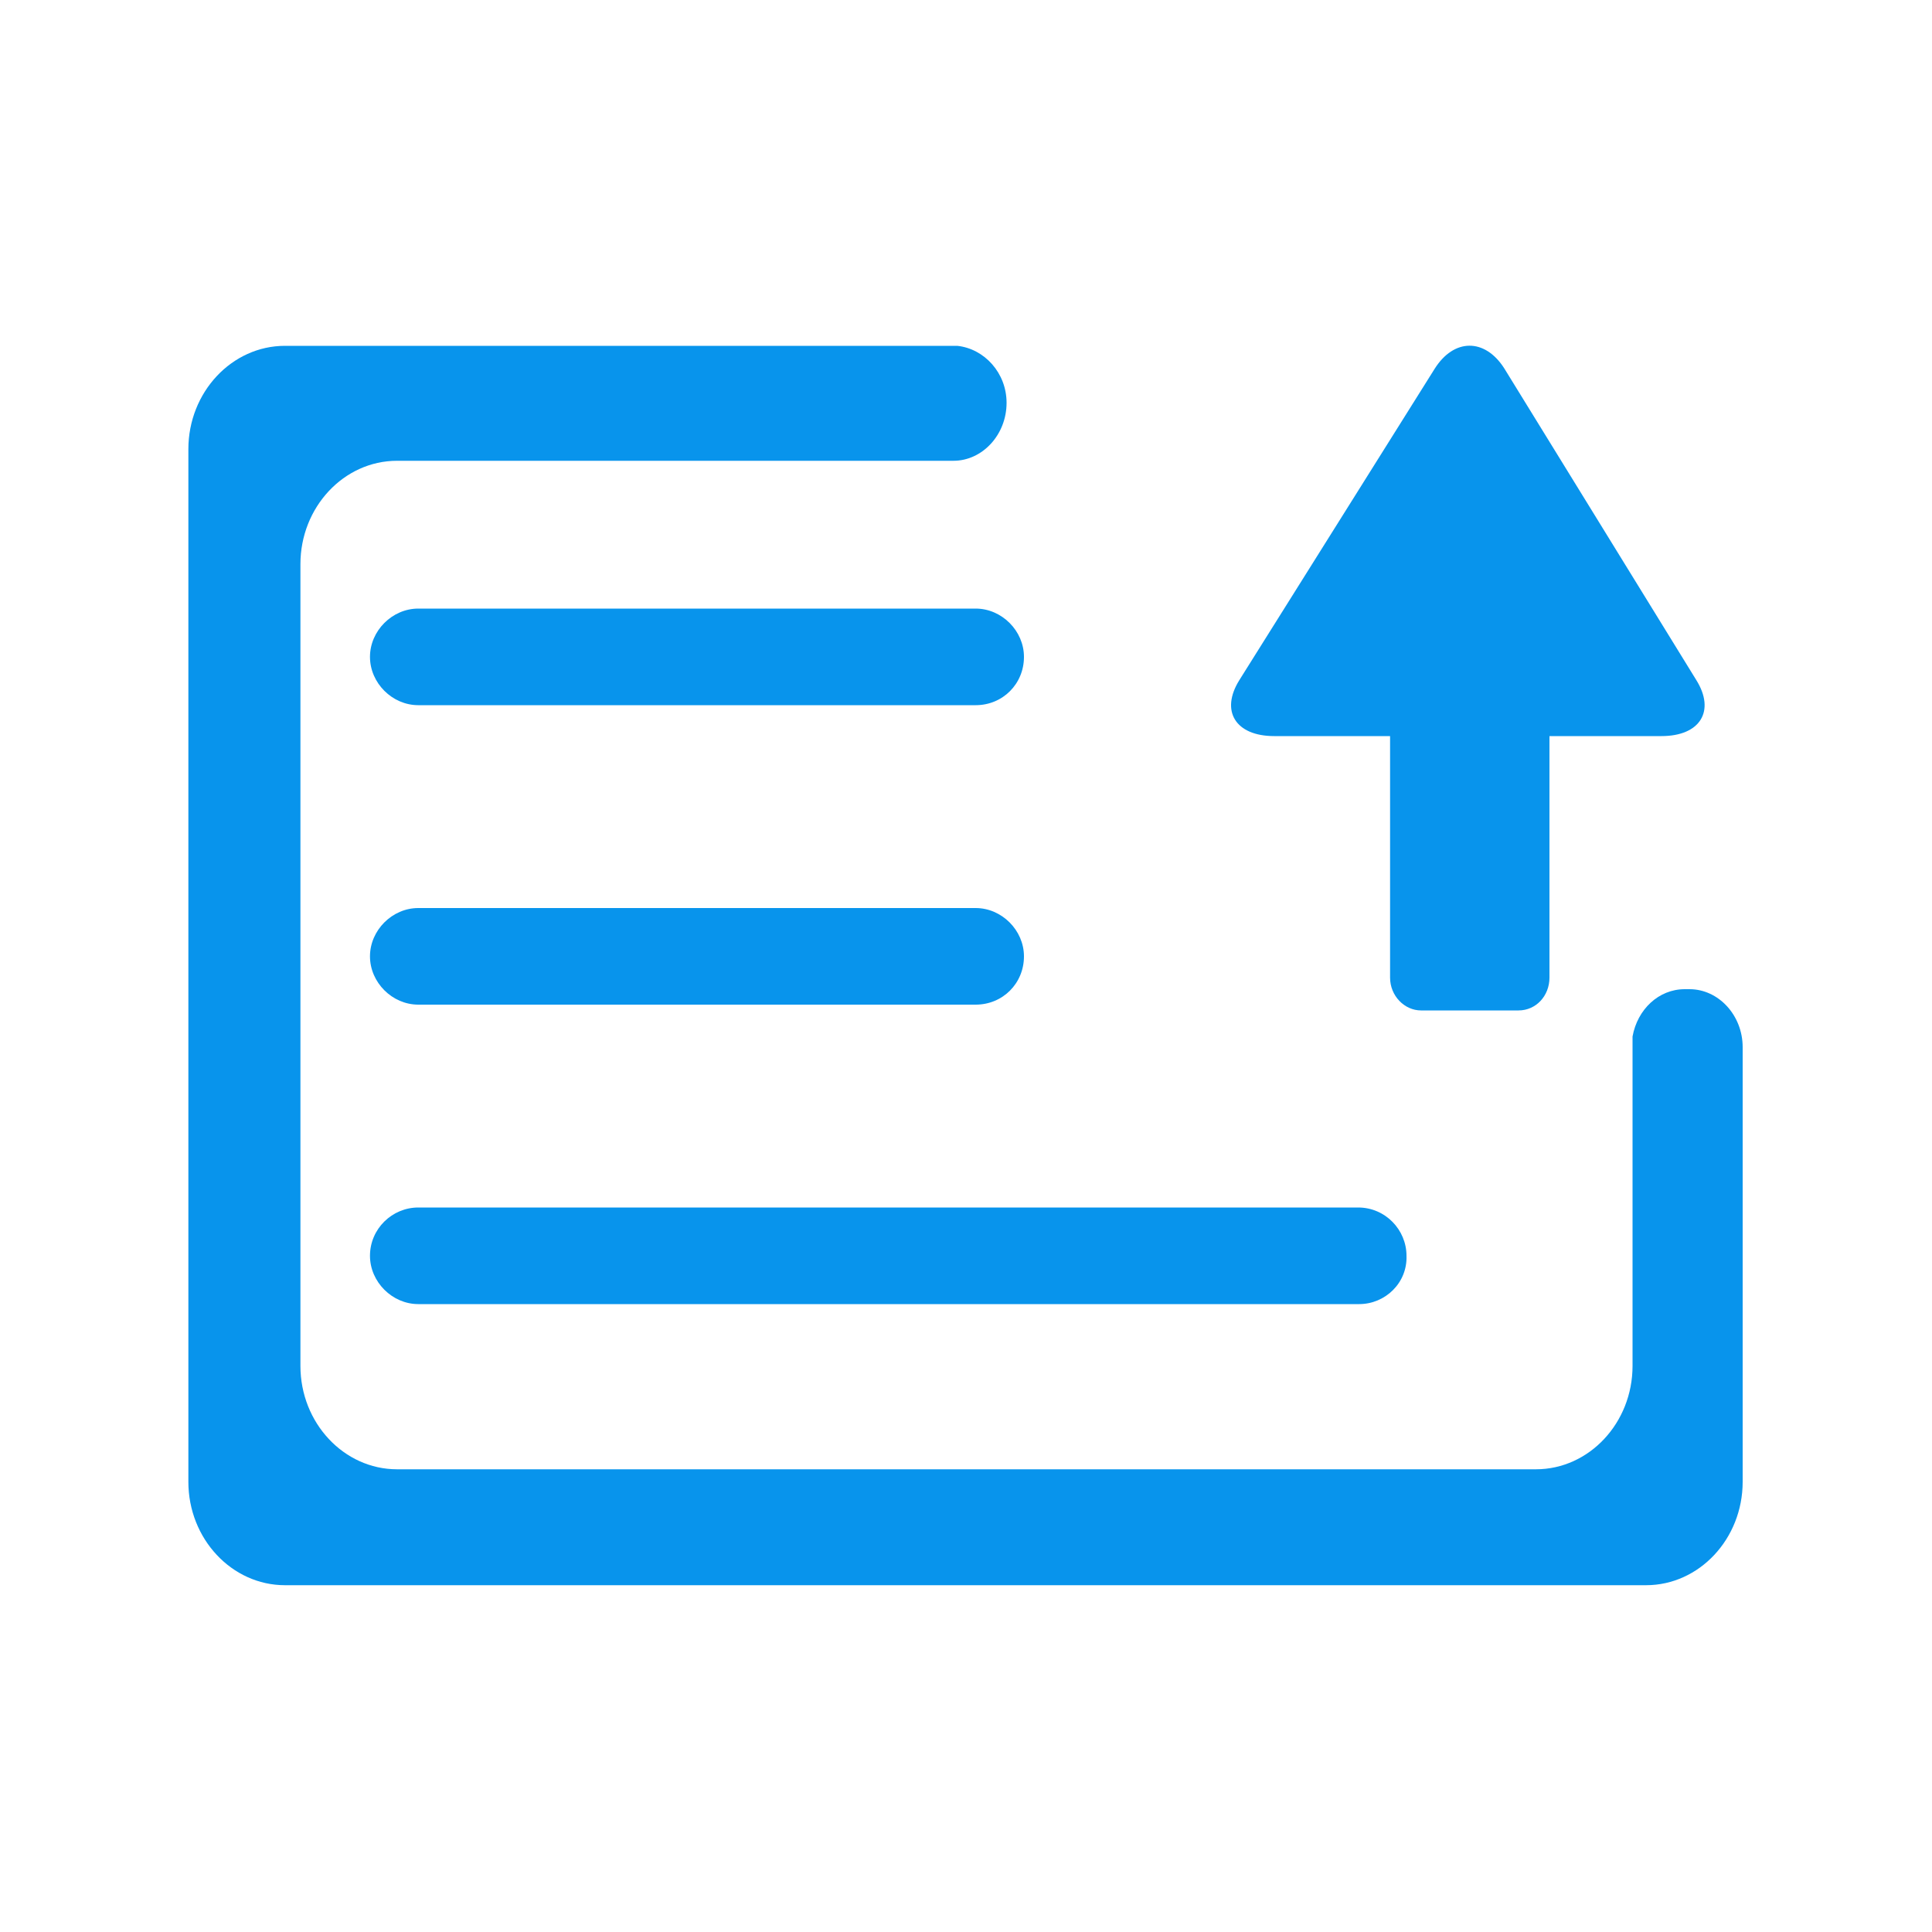 <?xml version="1.0" standalone="no"?><!DOCTYPE svg PUBLIC "-//W3C//DTD SVG 1.1//EN" "http://www.w3.org/Graphics/SVG/1.1/DTD/svg11.dtd"><svg t="1521646580067" class="icon" style="" viewBox="0 0 1024 1024" version="1.1" xmlns="http://www.w3.org/2000/svg" p-id="2954" xmlns:xlink="http://www.w3.org/1999/xlink" width="200" height="200"><defs><style type="text/css"></style></defs><path d="M760.32 195.584l-103.424 164.864c-10.24 16.384-2.048 29.696 18.432 29.696h61.44v128c0 9.728 7.68 17.408 16.384 17.408h51.712c9.216 0 16.384-7.68 16.384-17.408v-128H880.64c20.48 0 28.672-13.312 18.432-29.696l-101.888-165.376c-10.24-15.872-26.624-15.872-36.864 0.512z" p-id="2955" fill="#0894ec"></path><path d="M923.648 659.456v125.952c0 30.208-23.04 54.784-51.2 54.784H151.04c-28.16 0-51.2-24.576-51.2-54.784V238.08c0-30.208 23.04-54.784 51.2-54.784h356.352c14.336 1.536 26.112 14.336 26.112 30.208 0 16.896-12.8 30.72-28.16 30.72H210.432c-28.16 0-51.2 24.576-51.2 54.784v424.96c0 30.208 23.04 54.784 51.2 54.784H814.08c28.16 0 51.2-24.576 51.2-54.784v-174.592c2.56-14.336 13.824-25.088 27.648-25.088h2.56c15.36 0 28.16 13.824 28.16 30.72v104.448c0 16.896-12.8 30.72-28.16 30.72 15.36 0 28.16-13.824 28.16-30.72z" p-id="2956" fill="#0894ec"></path><path d="M517.12 373.76H221.696c-13.824 0-25.6-11.776-25.6-25.6s11.776-25.6 25.6-25.6H517.12c13.824 0 25.6 11.776 25.6 25.6 0 14.336-11.264 25.6-25.6 25.6zM517.12 532.48H221.696c-13.824 0-25.6-11.776-25.6-25.6s11.776-25.6 25.6-25.6H517.12c13.824 0 25.6 11.776 25.6 25.6 0 14.336-11.264 25.6-25.6 25.6zM720.384 691.2H221.696c-13.824 0-25.6-11.776-25.6-25.6 0-14.336 11.776-25.6 25.6-25.6h498.176c14.336 0 25.6 11.776 25.6 25.6 0.512 14.336-11.264 25.6-25.088 25.6z" p-id="2957" fill="#0894ec"></path></svg>